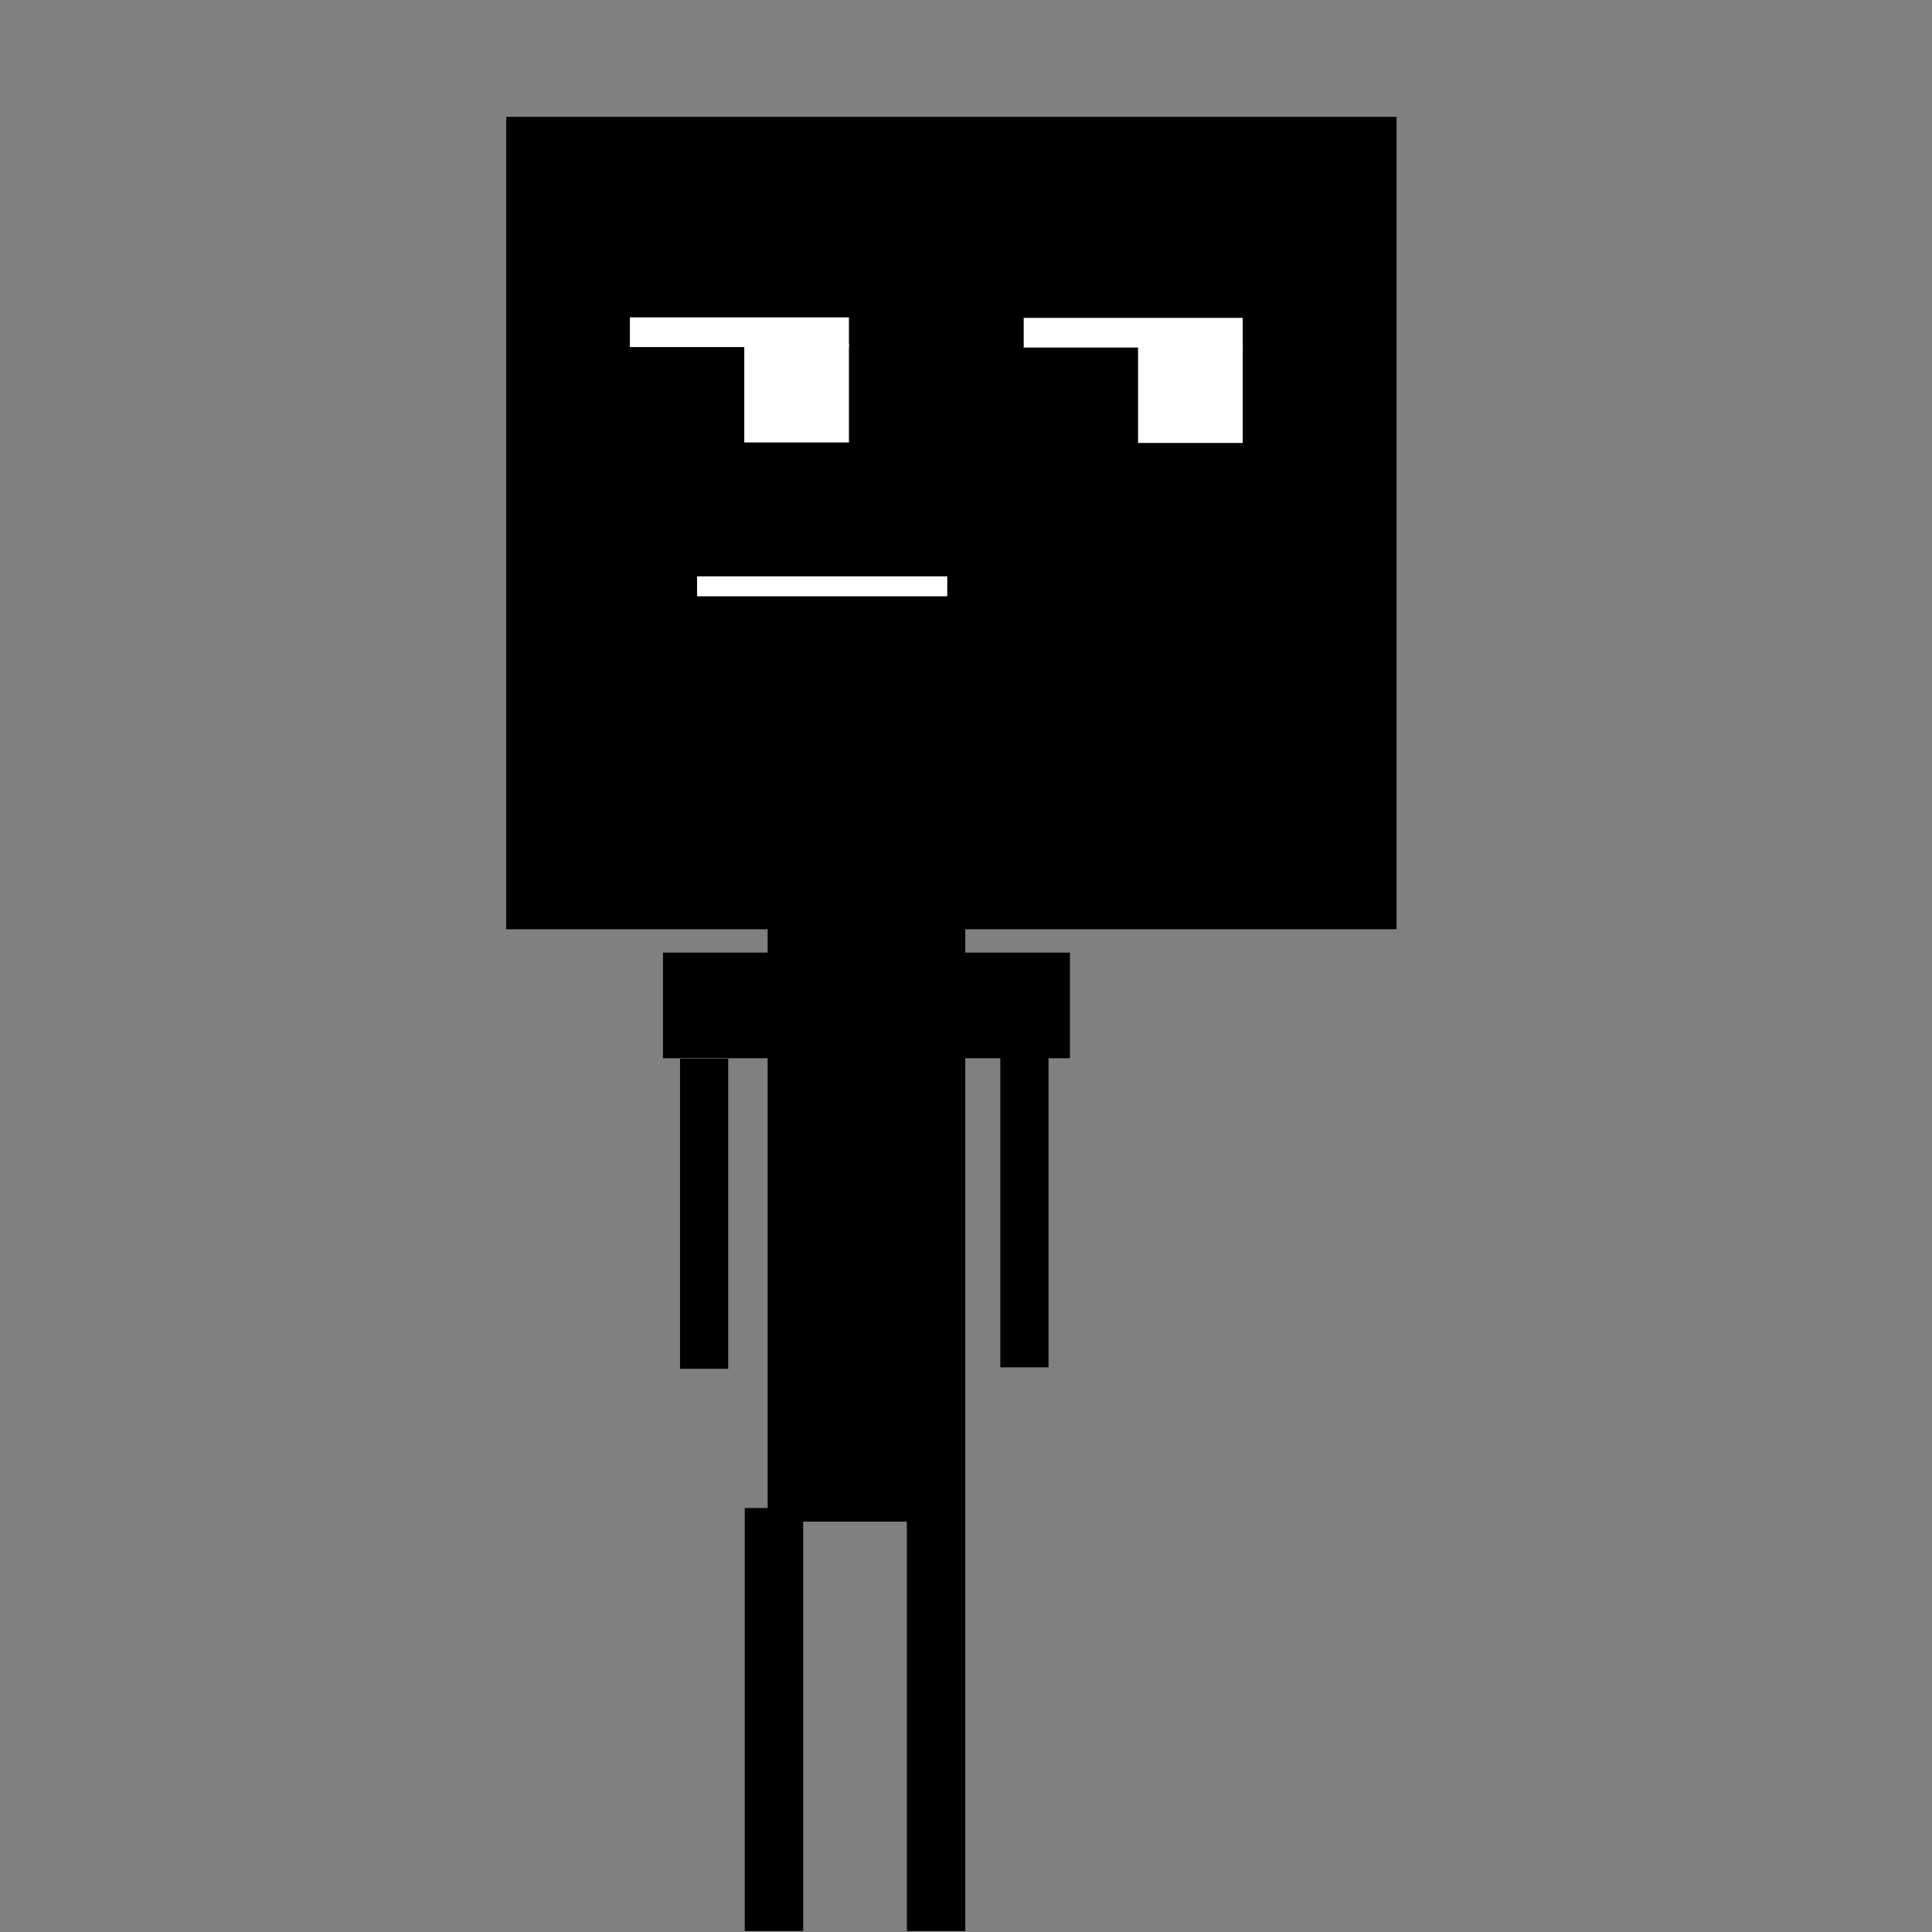 <?xml version="1.0" encoding="UTF-8" standalone="no"?>
<!-- Created with Inkscape (http://www.inkscape.org/) -->

<svg
   width="15"
   height="15"
   viewBox="0 0 3.969 3.969"
   version="1.1"
   id="svg2390"
   inkscape:version="1.1.1 (3bf5ae0d25, 2021-09-20)"
   sodipodi:docname="character.svg"
   xmlns:inkscape="http://www.inkscape.org/namespaces/inkscape"
   xmlns:sodipodi="http://sodipodi.sourceforge.net/DTD/sodipodi-0.dtd"
   xmlns="http://www.w3.org/2000/svg"
   xmlns:svg="http://www.w3.org/2000/svg">
  <rect x="0" y="0" width="3.969" height="3.969" fill="#808080" stroke="none"/>
  <sodipodi:namedview
     id="namedview2392"
     pagecolor="#ffffff"
     bordercolor="#666666"
     borderopacity="1.0"
     inkscape:pageshadow="2"
     inkscape:pageopacity="0.0"
     inkscape:pagecheckerboard="0"
     inkscape:document-units="mm"
     showgrid="false"
     units="px"
     inkscape:zoom="45.254834"
     inkscape:cx="7.3362328"
     inkscape:cy="6.6843688"
     inkscape:window-width="1920"
     inkscape:window-height="1001"
     inkscape:window-x="-9"
     inkscape:window-y="-9"
     inkscape:window-maximized="1"
     inkscape:current-layer="layer1" />
  <defs
     id="defs2387" />
  <g
     inkscape:label="Слой 1"
     inkscape:groupmode="layer"
     id="layer1">
    <rect
       style="opacity:1;fill:#000000;stroke-width:1"
       id="rect2495"
       width="1.829"
       height="1.669"
       x="1.04"
       y="0.24" />
    <rect
       style="opacity:1;fill:#000000;stroke-width:1"
       id="rect2585"
       width="0.406"
       height="1.297"
       x="1.577"
       y="1.829" />
    <rect
       style="opacity:1;fill:#000000;stroke-width:1"
       id="rect2587"
       width="0.12"
       height="0.869"
       x="1.863"
       y="3.098" />
    <rect
       style="fill:#000000;stroke-width:1"
       id="rect2587-0"
       width="0.12"
       height="0.869"
       x="1.53"
       y="3.098" />
    <rect
       style="opacity:1;fill:#ffffff;fill-opacity:1;stroke-width:0.77"
       id="rect2724"
       width="0.45"
       height="0.061"
       x="1.294"
       y="0.652" />
    <rect
       style="opacity:1;fill:#ffffff;fill-opacity:1;stroke-width:1.778"
       id="rect2903"
       width="0.215"
       height="0.202"
       x="1.529"
       y="0.707" />
    <rect
       style="fill:#ffffff;fill-opacity:1;stroke-width:0.77"
       id="rect2724-1"
       width="0.45"
       height="0.061"
       x="2.103"
       y="0.653" />
    <rect
       style="fill:#ffffff;fill-opacity:1;stroke-width:1.778"
       id="rect2903-8"
       width="0.215"
       height="0.202"
       x="2.338"
       y="0.708" />
    <rect
       style="opacity:1;fill:#ffffff;fill-opacity:1;stroke-width:1"
       id="rect3071"
       width="0.514"
       height="0.041"
       x="1.432"
       y="1.184" />
    <rect
       style="opacity:1;fill:#000000;fill-opacity:1;stroke-width:0.425"
       id="rect3175"
       width="0.221"
       height="0.217"
       x="1.977"
       y="1.957" />
    <rect
       style="fill:#000000;fill-opacity:1;stroke-width:0.425"
       id="rect3175-4"
       width="0.221"
       height="0.217"
       x="1.362"
       y="1.957" />
    <rect
       style="opacity:1;fill:#000000;fill-opacity:1;stroke-width:1"
       id="rect3411"
       width="0.099"
       height="0.637"
       x="1.397"
       y="2.175" />
    <rect
       style="fill:#000000;fill-opacity:1;stroke-width:1"
       id="rect3411-6"
       width="0.099"
       height="0.637"
       x="2.055"
       y="2.172" />
  </g>
</svg>
